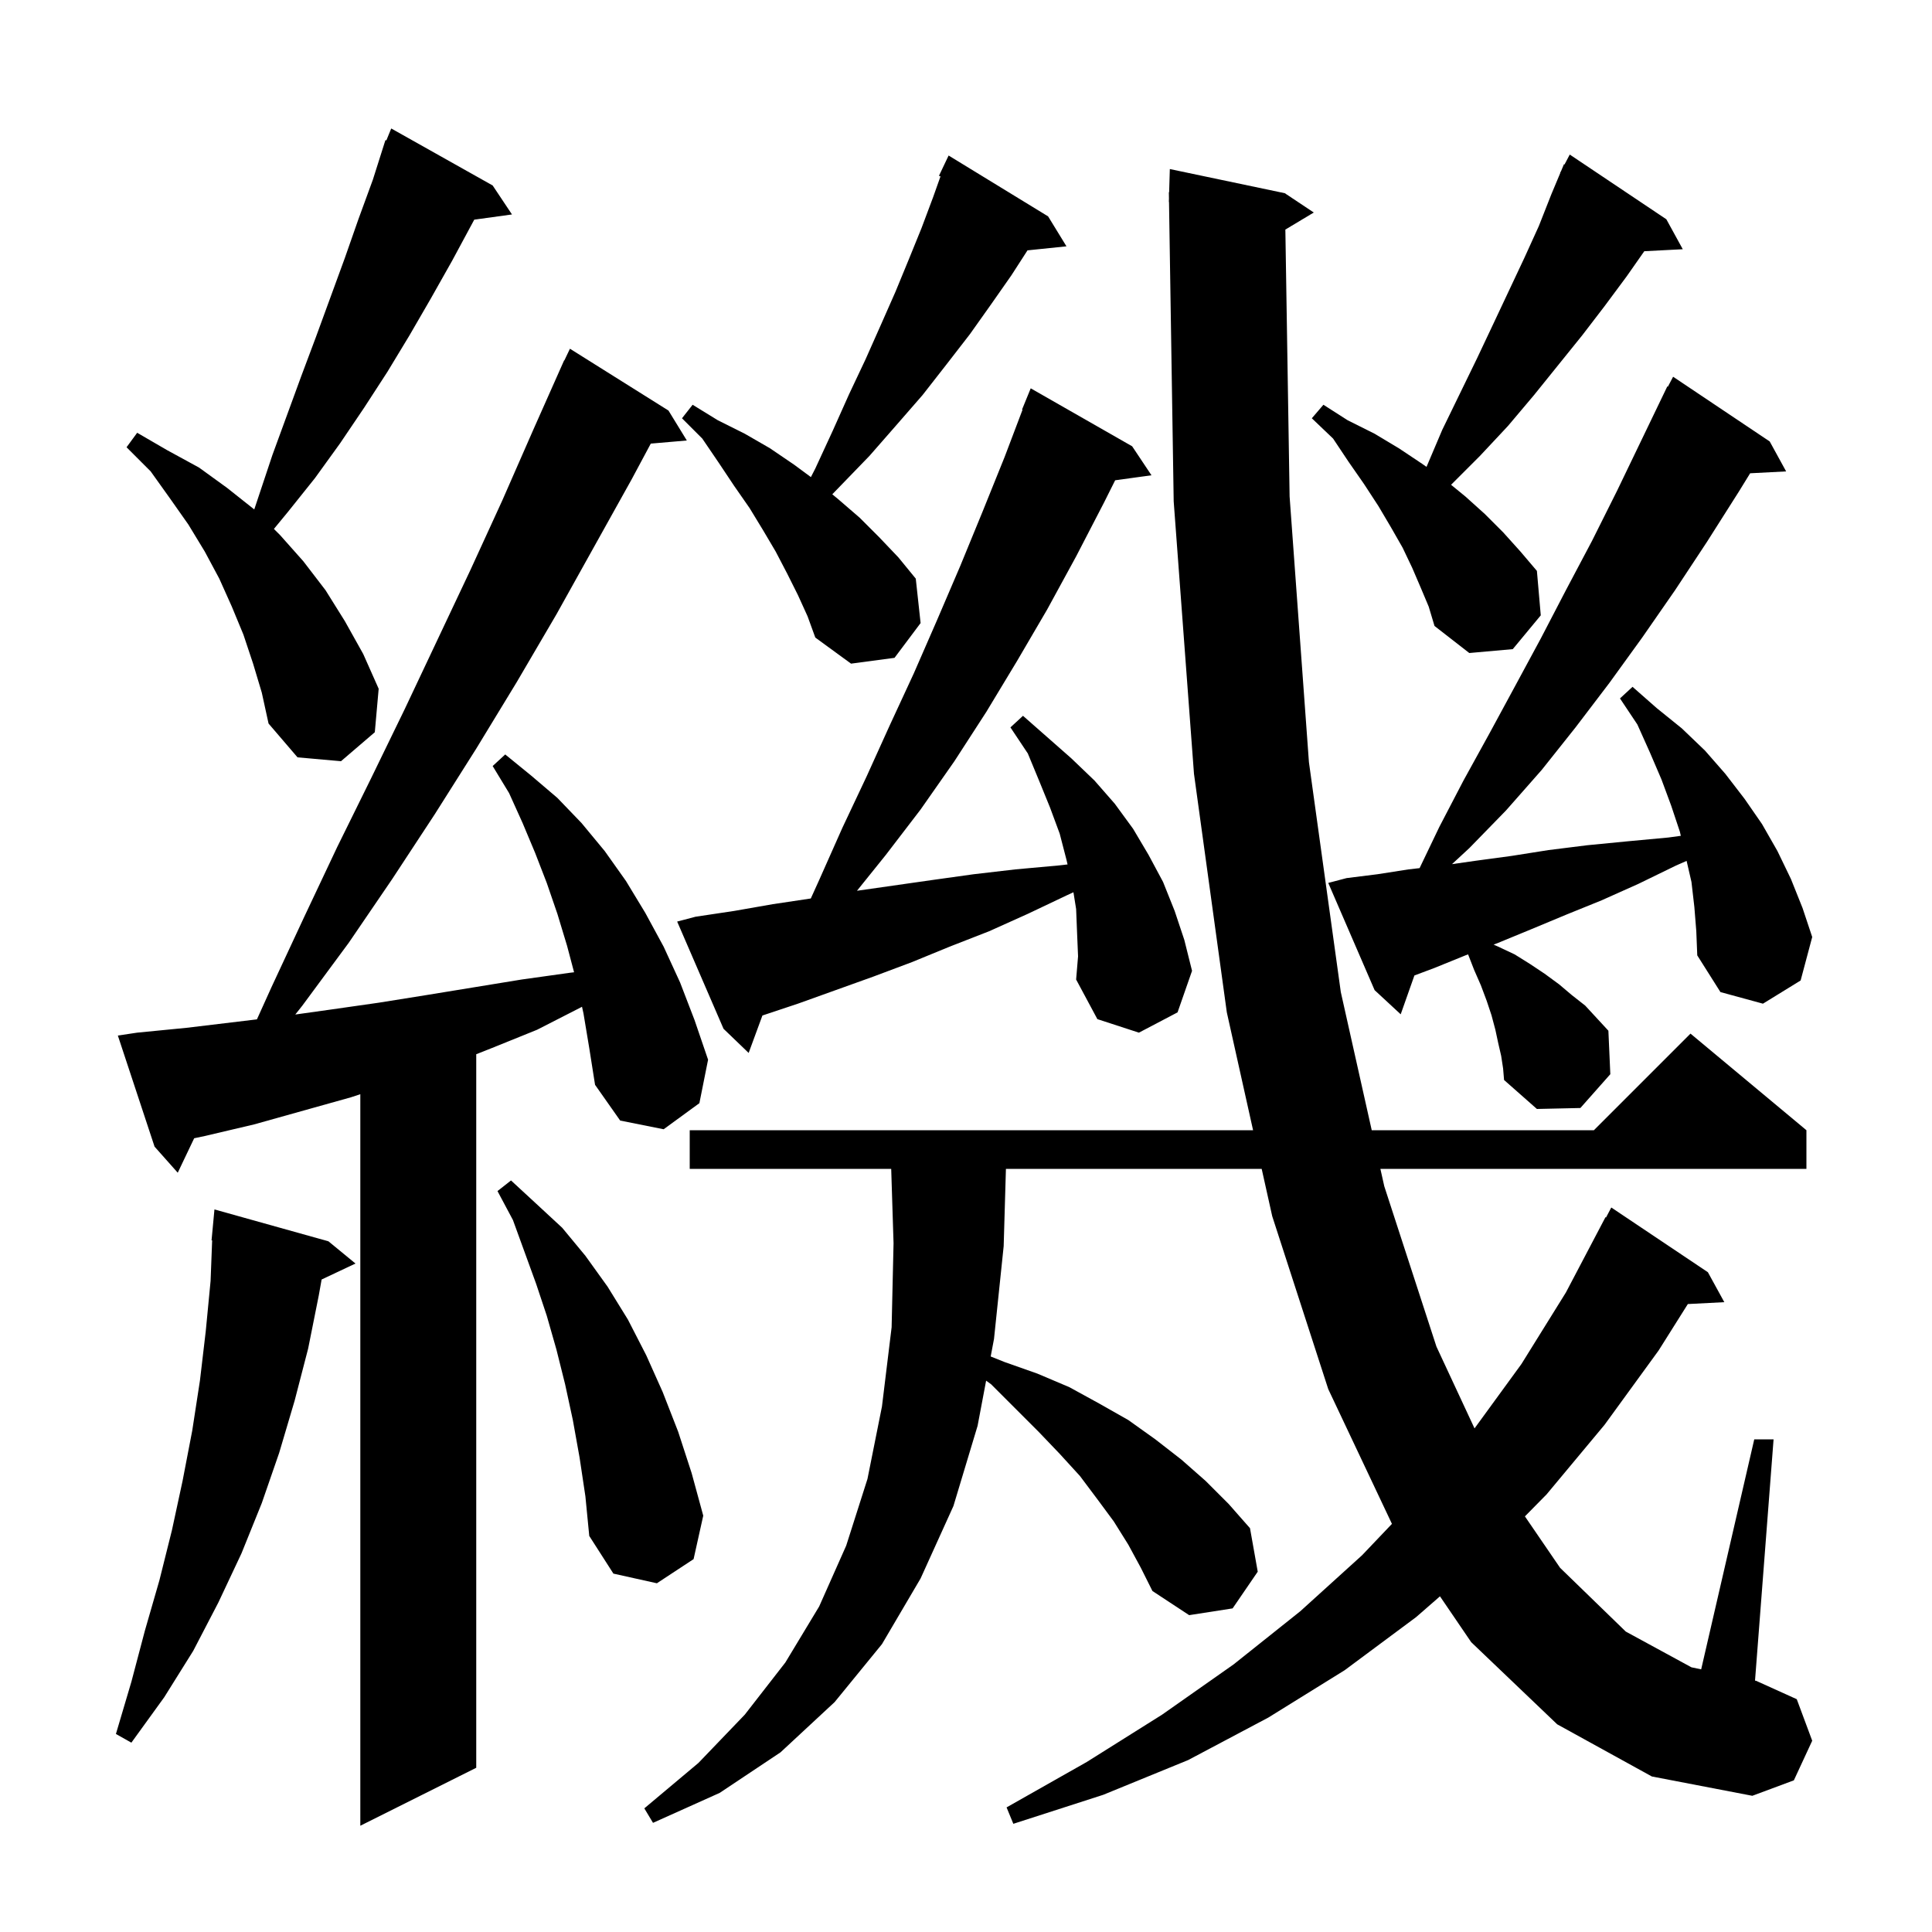 <svg xmlns="http://www.w3.org/2000/svg" xmlns:xlink="http://www.w3.org/1999/xlink" version="1.1" baseProfile="full" viewBox="0 0 200 200" width="200" height="200">
<g fill="black">
<path d="M 60.4 104.9 L 60.248 104.218 L 60.1 104.3 L 55.6 106.6 L 50.9 108.5 L 49.3 109.133 L 49.3 183.0 L 37.3 189.0 L 37.3 113.273 L 36.3 113.6 L 26.3 116.4 L 21.2 117.6 L 20.101 117.832 L 18.4 121.4 L 16.0 118.7 L 12.2 107.2 L 14.2 106.9 L 19.3 106.4 L 26.597 105.524 L 28.1 102.2 L 31.5 94.9 L 34.9 87.7 L 38.4 80.6 L 41.9 73.4 L 48.7 59.0 L 52.0 51.8 L 55.2 44.5 L 58.4 37.3 L 58.423 37.311 L 59.0 36.1 L 69.2 42.5 L 71.1 45.6 L 67.369 45.922 L 65.4 49.6 L 57.6 63.6 L 53.5 70.6 L 49.3 77.5 L 45.0 84.3 L 40.6 91.0 L 36.1 97.6 L 31.3 104.1 L 30.568 105.023 L 34.3 104.5 L 39.2 103.8 L 44.2 103.0 L 54.0 101.4 L 59.0 100.7 L 59.428 100.649 L 58.7 97.9 L 57.7 94.6 L 56.6 91.4 L 55.4 88.3 L 54.1 85.2 L 52.7 82.1 L 51.0 79.3 L 52.3 78.1 L 55.0 80.3 L 57.7 82.6 L 60.2 85.2 L 62.6 88.1 L 64.8 91.2 L 66.8 94.5 L 68.7 98.0 L 70.4 101.7 L 71.9 105.6 L 73.3 109.7 L 72.4 114.2 L 68.7 116.9 L 64.2 116.0 L 61.6 112.3 L 61.0 108.5 Z M 161.2 178.5 L 152.3 170.0 L 149.066 165.251 L 146.6 167.4 L 139.2 172.9 L 131.3 177.8 L 123.0 182.2 L 114.2 185.8 L 104.9 188.8 L 104.2 187.1 L 112.5 182.4 L 120.3 177.5 L 127.7 172.3 L 134.6 166.8 L 141.0 161.0 L 144.093 157.75 L 137.5 143.8 L 131.7 125.9 L 130.609 121.0 L 104.133 121.0 L 103.9 129.0 L 102.9 138.6 L 102.556 140.422 L 104.0 141.0 L 107.4 142.2 L 110.7 143.6 L 113.8 145.3 L 116.8 147.0 L 119.6 149.0 L 122.3 151.1 L 124.8 153.3 L 127.2 155.7 L 129.4 158.2 L 130.2 162.7 L 127.6 166.5 L 123.1 167.2 L 119.3 164.7 L 118.1 162.3 L 116.8 159.9 L 115.3 157.5 L 113.6 155.2 L 111.8 152.8 L 109.7 150.5 L 107.5 148.2 L 102.6 143.3 L 102.083 142.926 L 101.2 147.6 L 98.7 155.9 L 95.3 163.4 L 91.3 170.2 L 86.4 176.2 L 80.8 181.4 L 74.5 185.6 L 67.6 188.7 L 66.7 187.2 L 72.3 182.5 L 77.1 177.5 L 81.3 172.1 L 84.8 166.3 L 87.6 160.0 L 89.8 153.1 L 91.3 145.6 L 92.3 137.4 L 92.5 128.7 L 92.257 121.0 L 71.4 121.0 L 71.4 117.0 L 129.718 117.0 L 127.0 104.8 L 123.6 80.1 L 121.5 51.9 L 121.016 20.899 L 121.0 20.9 L 121.01 20.553 L 121.0 19.9 L 121.029 19.9 L 121.1 17.5 L 133.0 20.0 L 136.0 22.0 L 133.06 23.764 L 133.5 51.4 L 135.5 78.9 L 138.8 102.7 L 142.001 117.0 L 165.0 117.0 L 175.0 107.0 L 187.0 117.0 L 187.0 121.0 L 142.897 121.0 L 143.3 122.8 L 148.7 139.4 L 152.643 147.867 L 157.5 141.2 L 162.1 133.8 L 166.2 126.0 L 166.257 126.031 L 166.8 125.0 L 176.8 131.7 L 178.5 134.8 L 174.725 134.995 L 171.7 139.8 L 166.1 147.5 L 160.1 154.7 L 157.859 156.975 L 161.5 162.3 L 168.3 168.9 L 175.1 172.6 L 176.105 172.81 L 181.6 149.0 L 183.6 149.0 L 181.679 173.975 L 181.8 174.0 L 186.0 175.9 L 187.6 180.2 L 185.7 184.3 L 181.4 185.9 L 171.0 183.9 Z M 34.0 128.5 L 36.8 130.8 L 33.294 132.454 L 33.0 134.1 L 31.9 139.6 L 30.5 145.0 L 28.9 150.4 L 27.1 155.6 L 25.0 160.8 L 22.6 165.9 L 20.0 170.9 L 17.0 175.7 L 13.6 180.4 L 12.0 179.5 L 13.6 174.1 L 15.0 168.8 L 16.5 163.6 L 17.8 158.4 L 18.9 153.3 L 19.9 148.1 L 20.7 142.9 L 21.3 137.8 L 21.8 132.6 L 21.962 128.401 L 21.9 128.4 L 22.2 125.2 Z M 60.0 150.9 L 59.3 147.0 L 58.5 143.3 L 57.6 139.7 L 56.6 136.2 L 55.5 132.9 L 53.1 126.3 L 51.5 123.3 L 52.9 122.2 L 55.5 124.6 L 58.2 127.1 L 60.6 130.0 L 62.9 133.2 L 65.0 136.6 L 66.9 140.3 L 68.6 144.1 L 70.2 148.2 L 71.6 152.5 L 72.8 156.9 L 71.8 161.4 L 68.0 163.9 L 63.5 162.9 L 61.0 159.0 L 60.6 154.9 Z M 175.4 93.9 L 175.1 91.3 L 174.597 89.119 L 173.5 89.6 L 169.6 91.5 L 165.8 93.2 L 162.1 94.7 L 158.5 96.2 L 155.1 97.6 L 154.616 97.785 L 155.1 98.0 L 156.8 98.8 L 158.4 99.8 L 159.9 100.8 L 161.4 101.9 L 162.7 103.0 L 164.1 104.1 L 166.5 106.7 L 166.7 111.2 L 163.6 114.7 L 159.1 114.8 L 155.7 111.8 L 155.6 110.6 L 155.4 109.3 L 155.1 108.0 L 154.8 106.6 L 154.4 105.1 L 153.9 103.6 L 153.3 102.0 L 152.6 100.4 L 151.976 98.795 L 151.7 98.9 L 148.5 100.2 L 146.419 100.981 L 145.0 105.0 L 142.3 102.5 L 137.5 91.4 L 139.4 90.9 L 142.6 90.5 L 145.8 90.0 L 146.955 89.868 L 149.0 85.6 L 151.5 80.8 L 154.2 75.9 L 156.8 71.1 L 159.5 66.1 L 162.1 61.1 L 164.8 56.0 L 167.4 50.8 L 172.6 40.0 L 172.657 40.031 L 173.2 39.0 L 183.2 45.7 L 184.9 48.8 L 181.174 48.993 L 180.0 50.9 L 176.7 56.1 L 173.4 61.1 L 170.0 66.0 L 166.6 70.7 L 163.1 75.3 L 159.6 79.7 L 155.9 83.9 L 152.1 87.8 L 150.31 89.456 L 152.8 89.1 L 156.5 88.6 L 160.3 88.0 L 164.3 87.5 L 168.4 87.1 L 172.7 86.7 L 173.998 86.523 L 173.9 86.1 L 173.0 83.4 L 172.0 80.7 L 170.8 77.9 L 169.5 75.0 L 167.7 72.3 L 169.0 71.1 L 171.5 73.3 L 174.1 75.4 L 176.5 77.7 L 178.6 80.1 L 180.6 82.7 L 182.4 85.3 L 184.0 88.1 L 185.4 91.0 L 186.6 94.0 L 187.6 97.0 L 186.4 101.5 L 182.5 103.9 L 178.1 102.7 L 175.7 98.9 L 175.6 96.4 Z M 111.5 96.6 L 111.4 94.1 L 111.122 92.365 L 110.4 92.7 L 106.4 94.6 L 102.4 96.4 L 98.3 98.0 L 94.4 99.6 L 90.4 101.1 L 82.6 103.9 L 78.925 105.125 L 77.5 109.0 L 74.9 106.5 L 70.1 95.4 L 72.0 94.9 L 76.0 94.3 L 80.0 93.6 L 83.935 93.01 L 84.8 91.1 L 87.2 85.7 L 89.7 80.4 L 92.1 75.1 L 94.6 69.7 L 97.0 64.2 L 99.4 58.6 L 101.7 53.0 L 104.0 47.3 L 105.852 42.417 L 105.8 42.4 L 106.7 40.2 L 117.2 46.2 L 119.2 49.2 L 115.441 49.719 L 114.3 52.0 L 111.4 57.6 L 108.4 63.1 L 105.3 68.4 L 102.1 73.7 L 98.8 78.8 L 95.3 83.8 L 91.7 88.5 L 88.714 92.212 L 96.5 91.1 L 100.8 90.5 L 105.1 90.0 L 109.5 89.6 L 110.513 89.487 L 110.4 89.0 L 109.7 86.3 L 108.7 83.6 L 107.6 80.9 L 106.4 78.0 L 104.6 75.3 L 105.9 74.1 L 110.9 78.5 L 113.3 80.8 L 115.4 83.2 L 117.3 85.8 L 118.9 88.5 L 120.4 91.3 L 121.6 94.3 L 122.6 97.3 L 123.4 100.5 L 121.9 104.8 L 117.9 106.9 L 113.6 105.5 L 111.4 101.4 L 111.6 99.0 Z M 26.2 68.7 L 25.2 65.7 L 24.0 62.8 L 22.7 59.9 L 21.2 57.1 L 19.5 54.3 L 17.6 51.6 L 15.6 48.8 L 13.1 46.3 L 14.2 44.8 L 17.3 46.6 L 20.6 48.4 L 23.5 50.5 L 26.321 52.737 L 28.2 47.1 L 31.2 38.9 L 32.7 34.9 L 35.7 26.7 L 37.1 22.7 L 38.6 18.6 L 39.9 14.5 L 39.993 14.539 L 40.5 13.3 L 51.0 19.2 L 53.0 22.2 L 49.095 22.739 L 46.8 27.0 L 44.6 30.9 L 42.4 34.7 L 40.1 38.5 L 37.7 42.2 L 35.2 45.9 L 32.6 49.5 L 29.8 53.0 L 28.355 54.755 L 29.0 55.4 L 31.4 58.1 L 33.7 61.1 L 35.7 64.3 L 37.6 67.7 L 39.2 71.3 L 38.8 75.8 L 35.3 78.8 L 30.8 78.4 L 27.8 74.9 L 27.1 71.7 Z M 82.6 61.6 L 81.5 59.4 L 80.3 57.1 L 79.0 54.9 L 77.6 52.6 L 76.0 50.3 L 74.4 47.9 L 72.7 45.4 L 70.6 43.3 L 71.7 41.9 L 74.3 43.5 L 77.1 44.9 L 79.7 46.4 L 82.2 48.1 L 83.944 49.389 L 84.4 48.5 L 86.2 44.6 L 87.9 40.8 L 89.6 37.2 L 91.2 33.6 L 92.7 30.2 L 94.1 26.8 L 95.4 23.6 L 96.6 20.4 L 97.36 18.259 L 97.2 18.2 L 98.2 16.1 L 108.5 22.4 L 110.4 25.5 L 106.366 25.917 L 104.7 28.5 L 102.6 31.5 L 100.4 34.6 L 98.0 37.7 L 95.5 40.9 L 92.8 44.0 L 90.0 47.2 L 87.0 50.3 L 86.158 51.169 L 86.8 51.7 L 89.0 53.6 L 91.0 55.6 L 93.0 57.7 L 94.8 59.9 L 95.3 64.5 L 92.6 68.1 L 88.1 68.7 L 84.4 66.0 L 83.6 63.8 Z M 147.1 60.9 L 146.2 58.8 L 145.2 56.7 L 144.0 54.6 L 142.7 52.4 L 141.2 50.1 L 139.6 47.8 L 138.0 45.4 L 135.8 43.3 L 137.0 41.9 L 139.5 43.5 L 142.3 44.9 L 144.8 46.4 L 147.2 48.0 L 147.673 48.329 L 149.3 44.5 L 152.9 37.1 L 154.6 33.5 L 157.8 26.7 L 159.3 23.4 L 160.6 20.1 L 161.519 17.908 L 161.5 17.9 L 161.611 17.689 L 161.9 17.0 L 161.957 17.031 L 162.5 16.0 L 172.5 22.7 L 174.2 25.8 L 170.216 26.006 L 168.4 28.6 L 166.1 31.7 L 163.8 34.7 L 158.8 40.9 L 156.1 44.1 L 153.2 47.2 L 150.215 50.185 L 151.7 51.4 L 153.7 53.2 L 155.6 55.1 L 157.4 57.1 L 159.1 59.1 L 159.5 63.7 L 156.6 67.2 L 152.1 67.6 L 148.5 64.8 L 147.9 62.8 Z " />
</g>
</svg>
